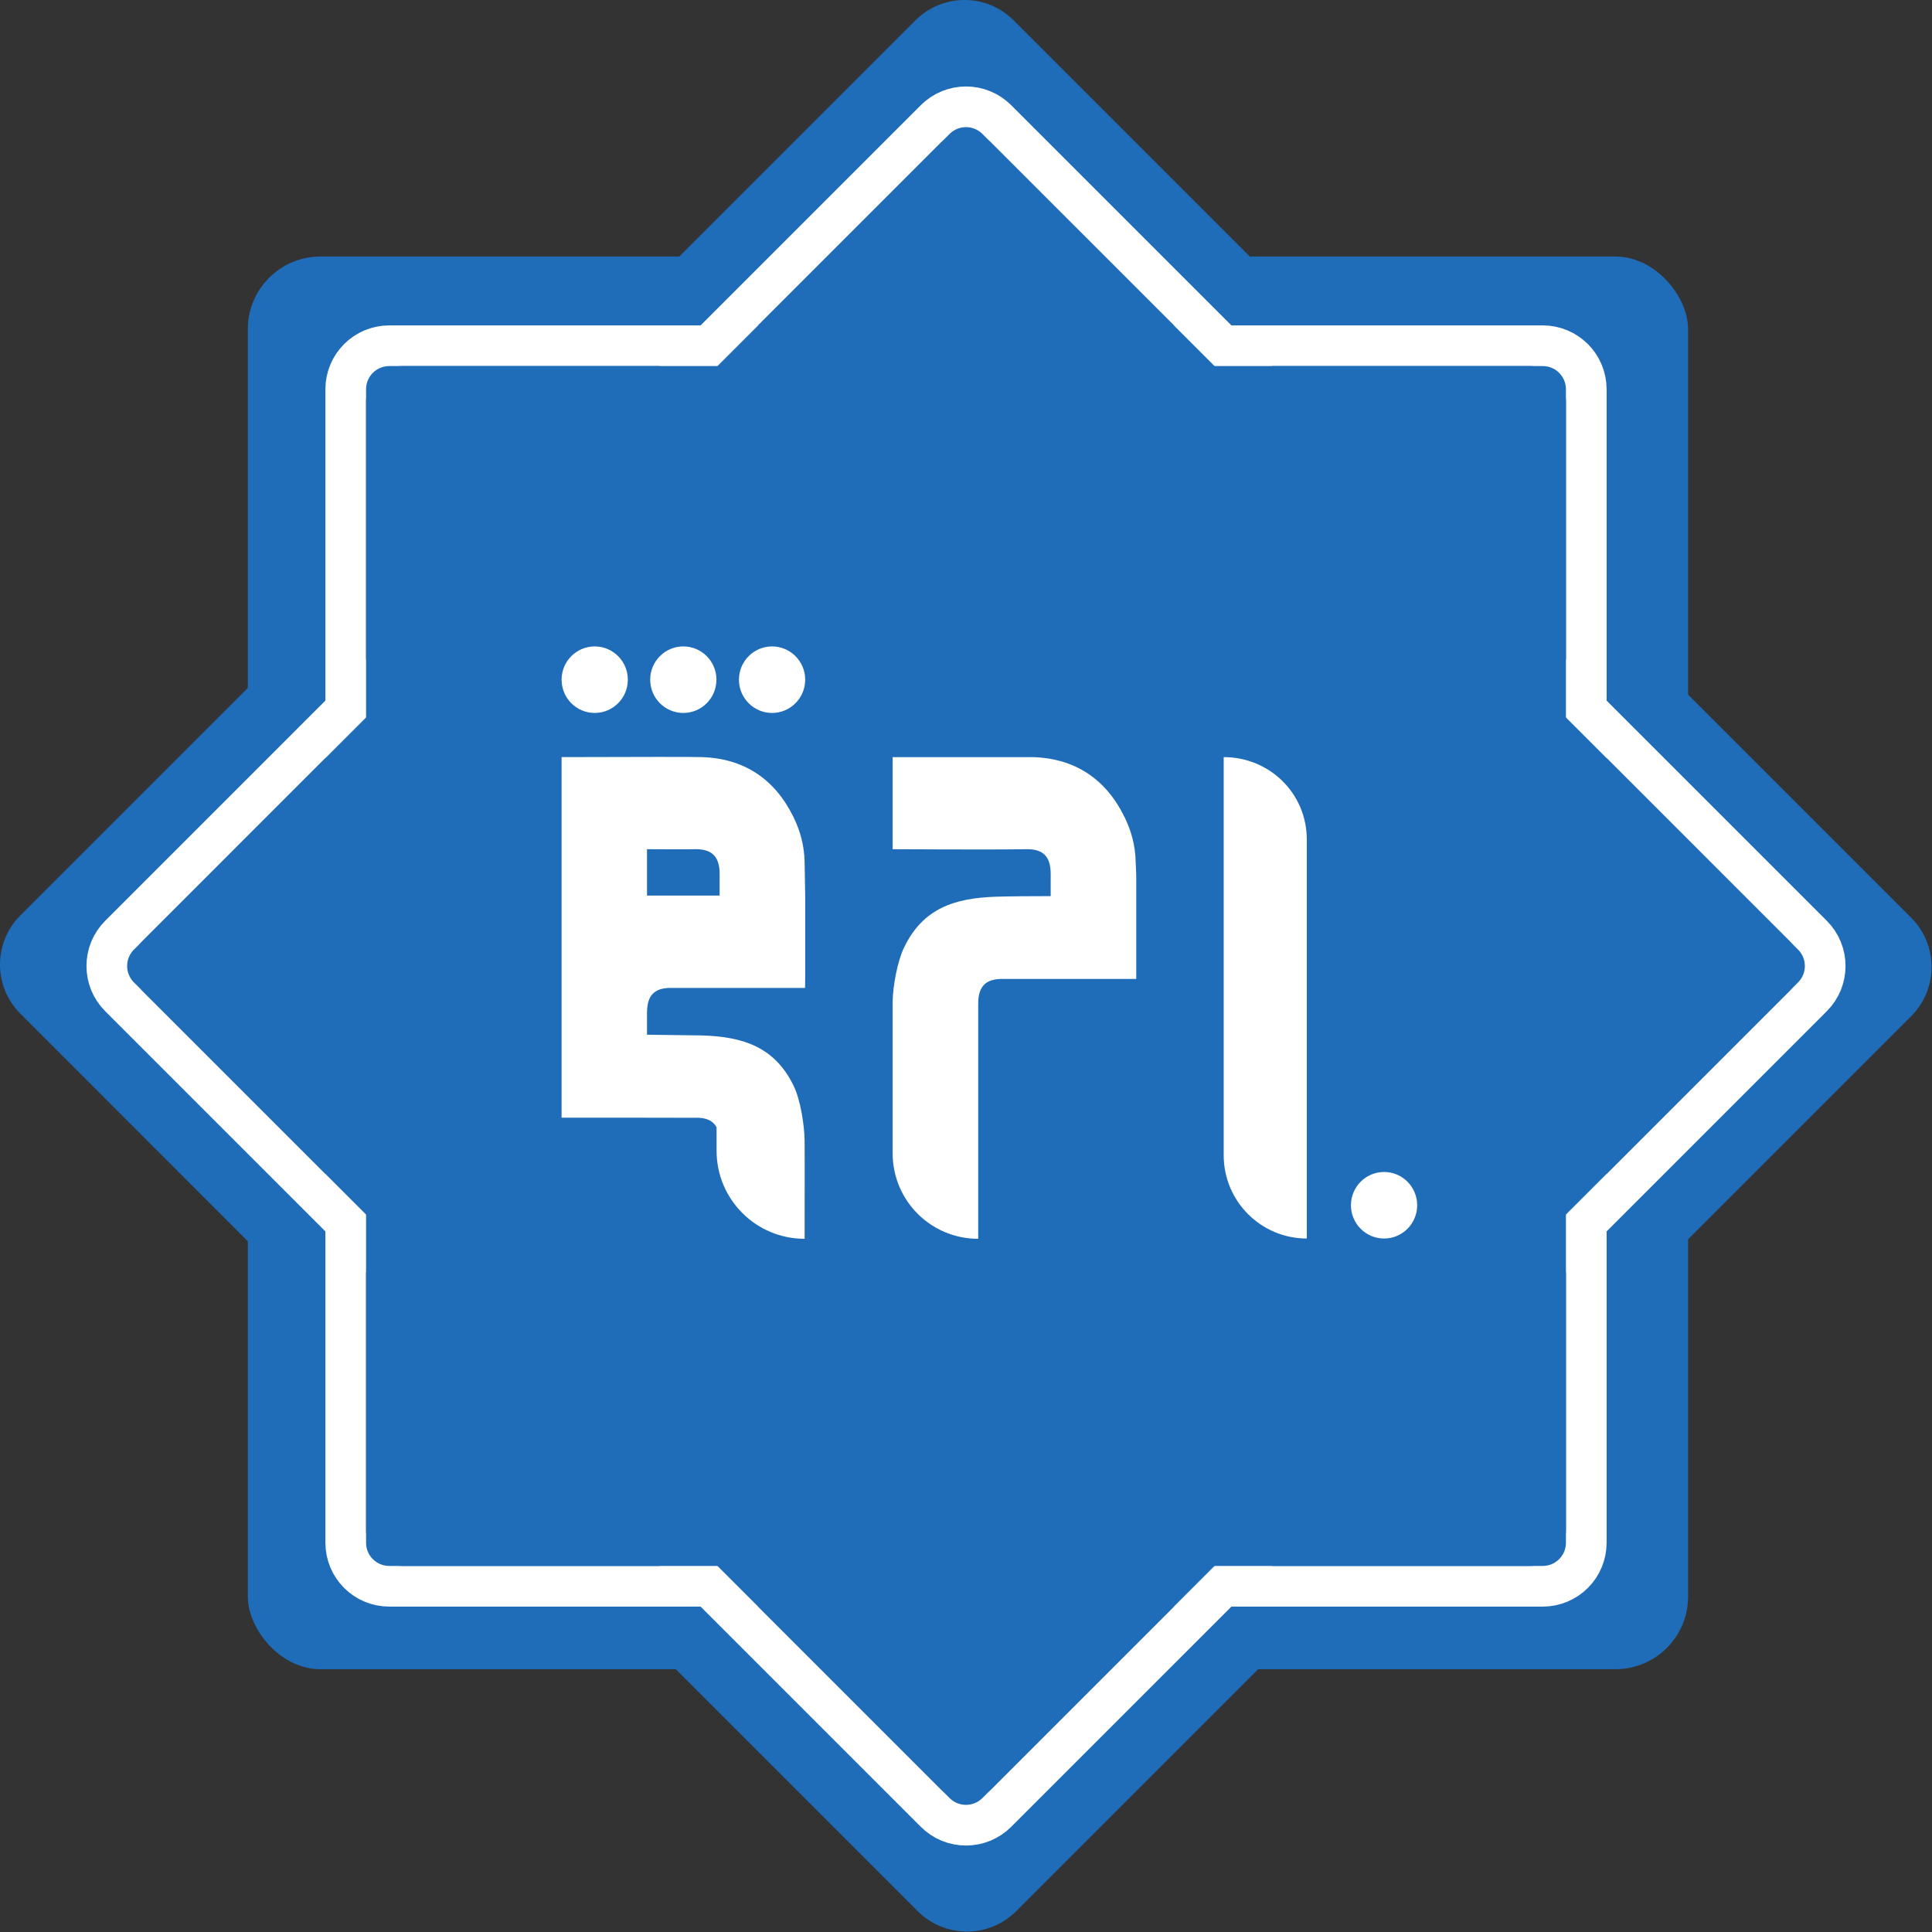 <svg xmlns="http://www.w3.org/2000/svg" viewBox="0 0 1330 1330">
  <rect x="0" y="0" width="1330" height="1330" fill="#333333" stroke="none"/>
  <g fill="#1f6cb9">
    <path fill-rule="evenodd" d="M630.1 14.1c18.7-18.8 49.1-18.8 67.8 0l167.2 167.2H462.9zm685.5 617.6c18.8 18.8 18.8 49.2 0 67.9l-166 166V465.7zm-616 683.9c-18.7 18.8-49.1 18.8-67.9 0l-167.2-167.2h402.3zM14.1 697.9c-18.8-18.7-18.8-49.1 0-67.8l166-166V864zm166 402.5c0 26.5 21.5 48 48 48h236.4L180.1 863.9zm921.5 48c26.5 0 48-21.5 48-48V865.6l-282.8 282.8zm48-919.1c0-26.5-21.5-48-48-48H865.1l284.5 284.4zm-921.5-48c-26.5 0-48 21.5-48 48v234.8l282.8-282.8z"/>
    <rect width="991.5" height="972.5" x="170.6" y="176.6" rx="50"/>
    <path fill-rule="evenodd" stroke="#fff" stroke-linejoin="round" stroke-width="28" d="M643.8 82.3c11.7-11.7 30.7-11.7 42.4 0L841.9 238H488.1zm603.9 561.5c11.7 11.7 11.7 30.7 0 42.4L1092 841.9V488.1zm-561.5 603.9c-11.7 11.7-30.7 11.7-42.4 0L488.1 1092h353.8zM82.3 686.2c-11.7-11.7-11.7-30.7 0-42.4L238 488.1v353.8zM238 1062c0 16.6 13.4 30 30 30h220.1L238 841.9zm824 30c16.6 0 30-13.4 30-30V841.9L841.9 1092zm30-824c0-16.6-13.4-30-30-30H841.9L1092 488.1zm-824-30c-16.6 0-30 13.4-30 30v220.1L488.1 238z"/>
    <path d="M647.3 98.6a24.99 24.99 0 0 1 35.4 0l548.7 548.7a24.99 24.99 0 0 1 0 35.4l-548.7 548.7a24.99 24.99 0 0 1-35.4 0L98.6 682.7a24.99 24.99 0 0 1 0-35.4zM252 277c0-13.8 11.2-25 25-25h776c13.8 0 25 11.2 25 25v776c0 13.8-11.2 25-25 25H277c-13.8 0-25-11.2-25-25z"/>
  </g>
  <g fill="#fff">
    <path d="M899.6 577.9v274.7c-31.6 0-57.2-25.7-57.2-57.3V520.6v.6c31.6 0 57.2 25 57.2 56.7zm-117.4 96h-91.8c-10.5-.1-17 3.8-17 17v161.9c-32.6 0-58.9-26.3-58.9-58.9V689.4c.2-10.8 3.3-27.8 8-37.4 12.8-26.4 34.2-33.8 63.3-34.7 9.9-.3 23.6-.4 37.5-.4v-15.3c0-13.3-6.5-17.2-17-17-26.3.4-87.3 0-91.8 0v-63.4h96.4c29.1.8 50.5 15.1 63.3 41.4 4.7 9.6 7.4 19.9 7.6 30.7.1 3.5.4 7 .4 10.5v70.1z"/>
    <ellipse cx="409.4" cy="467.9" rx="22.8" ry="22.9"/>
    <ellipse cx="470.4" cy="467.9" rx="22.8" ry="22.9"/>
    <ellipse cx="531.5" cy="467.9" rx="22.8" ry="22.9"/>
    <ellipse cx="952.8" cy="829.7" rx="22.8" ry="22.9"/>
    <path fill-rule="evenodd" d="M554.3 616.5v57.3q0 3.4-.1 6.3h-91.7c-7.4-.2-12.9 1.8-15.5 7.6-1 2.4-1.6 5.5-1.6 9.3v15.3l37.6.5c29.1.8 50.5 8.3 63.3 34.6 4.7 9.6 7.4 26.7 7.6 37.5q.1 2.8 0 67.9c-33.5 0-60.6-27.1-60.6-60.6V776c-2.4-4.3-6.5-6.2-12.1-6.5q0-.1-.1 0c-1.7-.1-91.6-.1-94.5-.1V521.2q86.5-.3 96.4 0c29.1.8 50.5 15.1 63.3 41.4 4.7 9.6 7.4 19.9 7.6 30.7q.1 3.5.4 23.2zm-58.9-14.9c0-13.2-6.6-17.2-17.1-17-8.4.2-20.3 0-32.9 0v31.9h50z"/>
  </g>
</svg>
